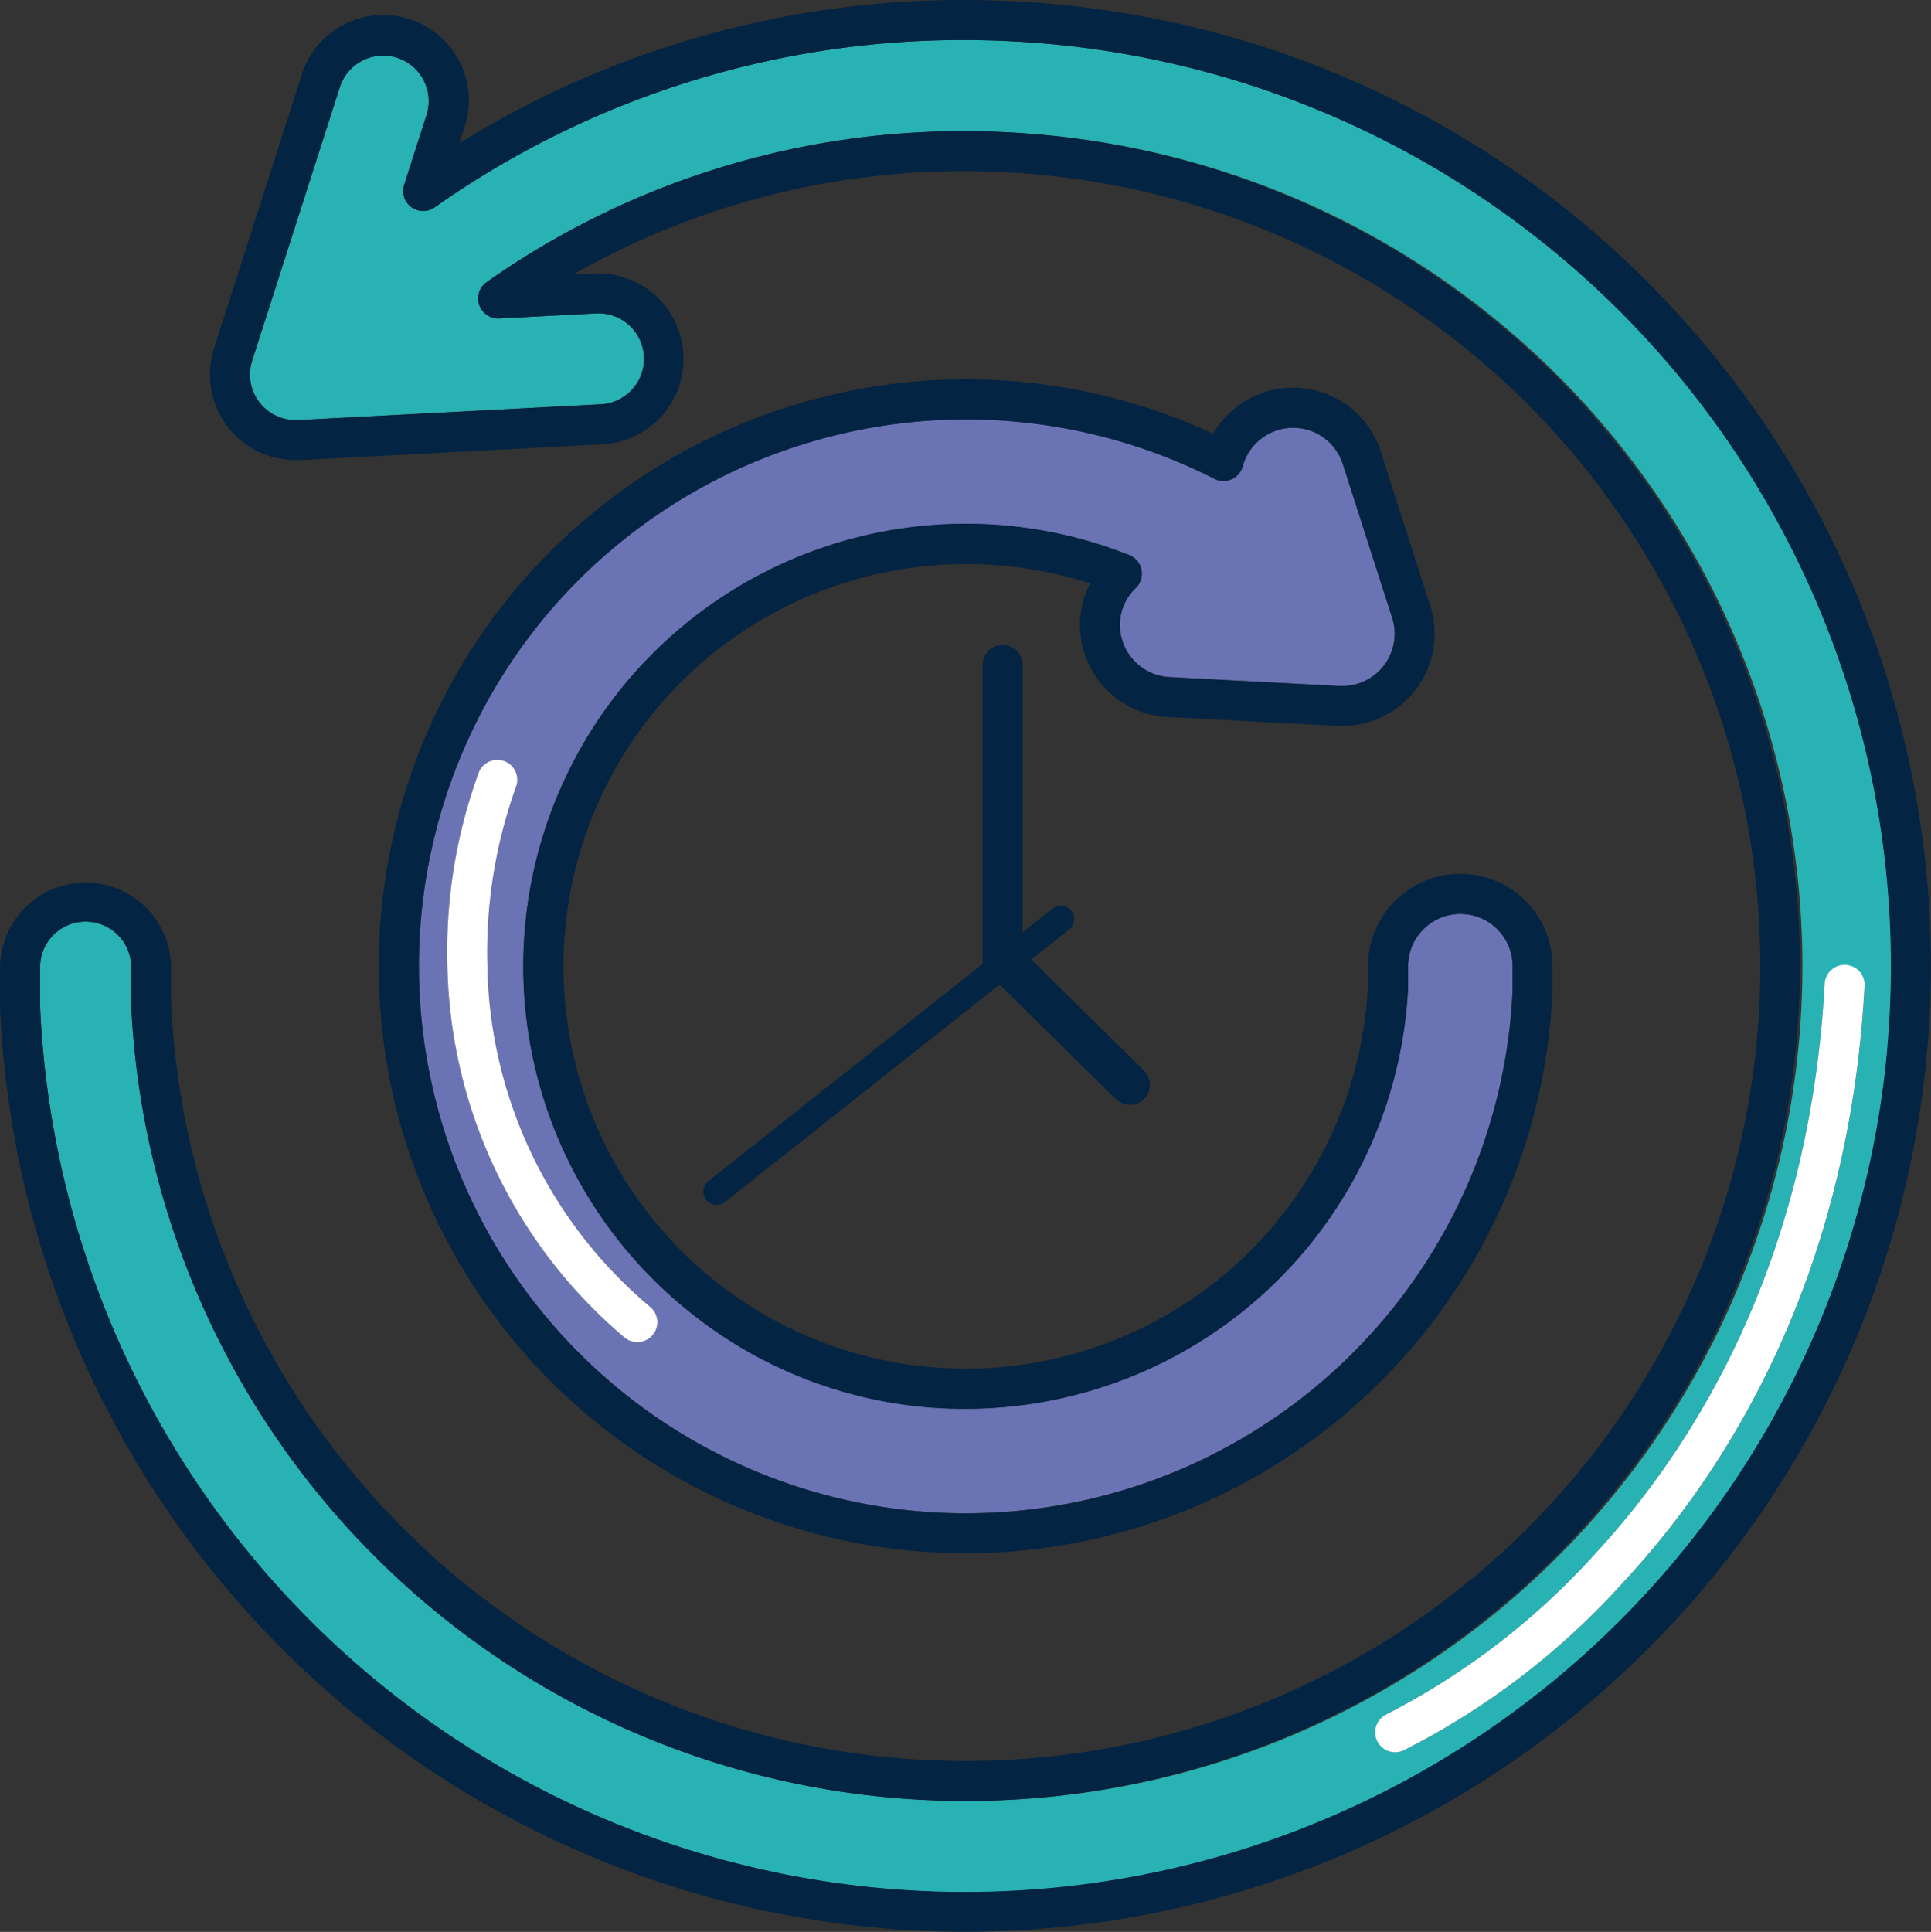 <svg xmlns="http://www.w3.org/2000/svg" width="105.03" height="105.067" viewBox="0 0 105.03 105.067">
  <rect x="0" y="0" width="105.03" height="105.067" fill="#333333" stroke="none"/>
  <g id="shape1" transform="translate(-338.248 -337.967)">
    <path id="Path_484" data-name="Path 484" d="M423.02,368.109c-1.528-.138-3.076-.208-4.6-.208a49.824,49.824,0,0,0-28.77,9.1,1.088,1.088,0,0,1-1.661-1.222l1.218-3.8a2.476,2.476,0,1,0-4.716-1.511l-4.767,14.872a2.476,2.476,0,0,0,2.358,3.23c.051,0,.1,0,.151,0l16.447-.859a2.475,2.475,0,1,0-.262-4.943l-5.257.275a1.088,1.088,0,0,1-.682-1.977,44.951,44.951,0,0,1,25.959-8.212c1.372,0,2.765.063,4.139.186a45.4,45.4,0,0,1-4.02,90.629h0a45.413,45.413,0,0,1-45.414-43.308c0-.016,0-.032,0-.048l0-2.041a2.476,2.476,0,0,0-4.951,0l0,2.119c0,.029,0,.055,0,.082a50.367,50.367,0,1,0,54.833-52.366ZM466.4,418.231a1.088,1.088,0,0,1,1.027,1.146c-.88,16.061-7.63,26.492-13.136,32.414a40.857,40.857,0,0,1-11.948,9.138,1.088,1.088,0,0,1-.887-1.987,39.558,39.558,0,0,0,11.311-8.707c5.232-5.652,11.646-15.614,12.488-30.977A1.092,1.092,0,0,1,466.4,418.231Z" transform="translate(-27.758 -27.758)" fill="#29b2b4"/>
    <path id="Path_485" data-name="Path 485" d="M692.435,665.768l9.251.484c.046,0,.1,0,.151,0a2.844,2.844,0,0,0,2.708-3.712l-2.685-8.358a2.838,2.838,0,0,0-5.443.117,1.088,1.088,0,0,1-1.543.682,29.824,29.824,0,0,0-36.352,7.437,29.759,29.759,0,0,0,22.784,48.828c.905,0,1.821-.041,2.722-.122a29.773,29.773,0,0,0,27.067-28.32c0-.054,0-.09,0-.125v-1.19a2.842,2.842,0,1,0-5.684,0v1.1c0,.018,0,.035,0,.052a24.094,24.094,0,0,1-21.9,22.819c-.728.065-1.466.1-2.193.1a24.066,24.066,0,0,1-18.435-39.495,24.131,24.131,0,0,1,27.358-6.934,1.088,1.088,0,0,1,.358,1.792,2.763,2.763,0,0,0-.862,1.853,2.842,2.842,0,0,0,2.693,2.988Zm-28.222,34.27a1.088,1.088,0,0,1-1.441,1.631,27.151,27.151,0,0,1-9.615-20.352,28.3,28.3,0,0,1,1.715-10.375,1.088,1.088,0,0,1,2.012.829,26.647,26.647,0,0,0-1.549,9.6A24.766,24.766,0,0,0,664.213,700.038Z" transform="translate(-290.578 -290.98)" fill="#6a73b4"/>
    <path id="Path_486" data-name="Path 486" d="M1367.917,1100.972a1.088,1.088,0,1,0,.887,1.987,40.856,40.856,0,0,0,11.948-9.138c5.507-5.922,12.256-16.353,13.136-32.414a1.088,1.088,0,1,0-2.172-.119c-.842,15.362-7.256,25.324-12.488,30.977A39.556,39.556,0,0,1,1367.917,1100.972Z" transform="translate(-954.223 -669.789)" fill="#fff"/>
    <path id="Path_487" data-name="Path 487" d="M676.648,907.931a1.088,1.088,0,0,0-2.012-.829,28.306,28.306,0,0,0-1.714,10.375,27.15,27.15,0,0,0,9.615,20.352,1.088,1.088,0,0,0,1.441-1.631,24.766,24.766,0,0,1-8.879-18.669A26.644,26.644,0,0,1,676.648,907.931Z" transform="translate(-310.343 -527.139)" fill="#fff"/>
    <path id="Path_488" data-name="Path 488" d="M431.084,356.843a52.2,52.2,0,0,0-35.627-18.66c-1.593-.144-3.206-.216-4.8-.216a51.94,51.94,0,0,0-27.417,7.78l.276-.861a4.652,4.652,0,1,0-8.86-2.839l-4.767,14.873a4.652,4.652,0,0,0,4.43,6.069c.073,0,.147,0,.24,0l16.471-.86a4.651,4.651,0,0,0-.249-9.295c-.076,0-.153,0-.235.006l-1.123.059a42.733,42.733,0,0,1,21.251-5.624c1.307,0,2.634.06,3.944.178a43.229,43.229,0,0,1-3.825,86.286h0a43.237,43.237,0,0,1-43.239-41.208l0-2.015a4.651,4.651,0,0,0-9.3.007l0,2.119c0,.077,0,.152,0,.2a52.535,52.535,0,1,0,92.827-36Zm9.811,38.18a50.359,50.359,0,0,1-100.466-2.306c0-.027,0-.053,0-.081l0-2.119a2.476,2.476,0,0,1,4.951,0l0,2.041c0,.016,0,.032,0,.048a45.413,45.413,0,0,0,45.414,43.308h0a45.406,45.406,0,0,0,4.02-90.629c-1.374-.124-2.767-.186-4.139-.186a44.951,44.951,0,0,0-25.959,8.212,1.088,1.088,0,0,0,.682,1.977l5.258-.275a2.475,2.475,0,1,1,.262,4.943l-16.447.859c-.049,0-.1,0-.151,0a2.476,2.476,0,0,1-2.358-3.23l4.767-14.872a2.476,2.476,0,0,1,4.716,1.511l-1.218,3.8a1.088,1.088,0,0,0,1.661,1.222,49.824,49.824,0,0,1,28.77-9.1c1.525,0,3.073.07,4.6.208a50.336,50.336,0,0,1,45.633,54.672Z" transform="translate(0 0)" fill="#032442"/>
    <path id="Path_489" data-name="Path 489" d="M673.816,640.668a5.082,5.082,0,0,0,4.233-1.951,5.02,5.02,0,0,0,.8-4.6l-2.684-8.358a5.016,5.016,0,0,0-9.117-.983,32,32,0,0,0-37.964,8.49,31.934,31.934,0,0,0,24.454,52.4c.97,0,1.951-.044,2.917-.131A31.948,31.948,0,0,0,685.5,655.166c0-.079.006-.161.006-.24v-1.19a5.018,5.018,0,1,0-10.036,0v1.073a21.918,21.918,0,0,1-19.915,20.731c-.663.059-1.336.09-2,.09A21.89,21.89,0,0,1,636.8,639.706a21.961,21.961,0,0,1,23.552-6.785,4.865,4.865,0,0,0-.541,1.988,5.018,5.018,0,0,0,4.752,5.274Zm-11.11-3.594a2.822,2.822,0,0,1-.727-2.052,2.763,2.763,0,0,1,.862-1.853,1.088,1.088,0,0,0-.358-1.792,24.063,24.063,0,0,0-24.311,40.834,23.738,23.738,0,0,0,15.388,5.6c.727,0,1.465-.033,2.193-.1a24.094,24.094,0,0,0,21.9-22.819c0-.018,0-.035,0-.052v-1.1a2.842,2.842,0,1,1,5.684,0v1.19c0,.035,0,.071,0,.125a29.773,29.773,0,0,1-27.067,28.32c-.9.081-1.817.122-2.722.122a29.757,29.757,0,0,1-22.784-48.828,29.823,29.823,0,0,1,36.352-7.437,1.088,1.088,0,0,0,1.543-.682,2.839,2.839,0,0,1,5.443-.117l2.685,8.358a2.844,2.844,0,0,1-2.708,3.712c-.053,0-.1,0-.151,0l-9.251-.484A2.825,2.825,0,0,1,662.706,637.075Z" transform="translate(-262.814 -263.223)" fill="#032442"/>
    <path id="Path_490" data-name="Path 490" d="M864.674,850.672a.725.725,0,0,0,1.019.118l14.939-11.828,6.313,6.222a1.088,1.088,0,1,0,1.527-1.55l-6.121-6.033,2.062-1.632a.725.725,0,1,0-.9-1.137l-1.631,1.291V821.582a1.088,1.088,0,0,0-2.176,0v16.012a1.1,1.1,0,0,0,.026.231l-14.939,11.828A.725.725,0,0,0,864.674,850.672Z" transform="translate(-488.014 -447.452)" fill="#032442"/>
  </g>
</svg>
